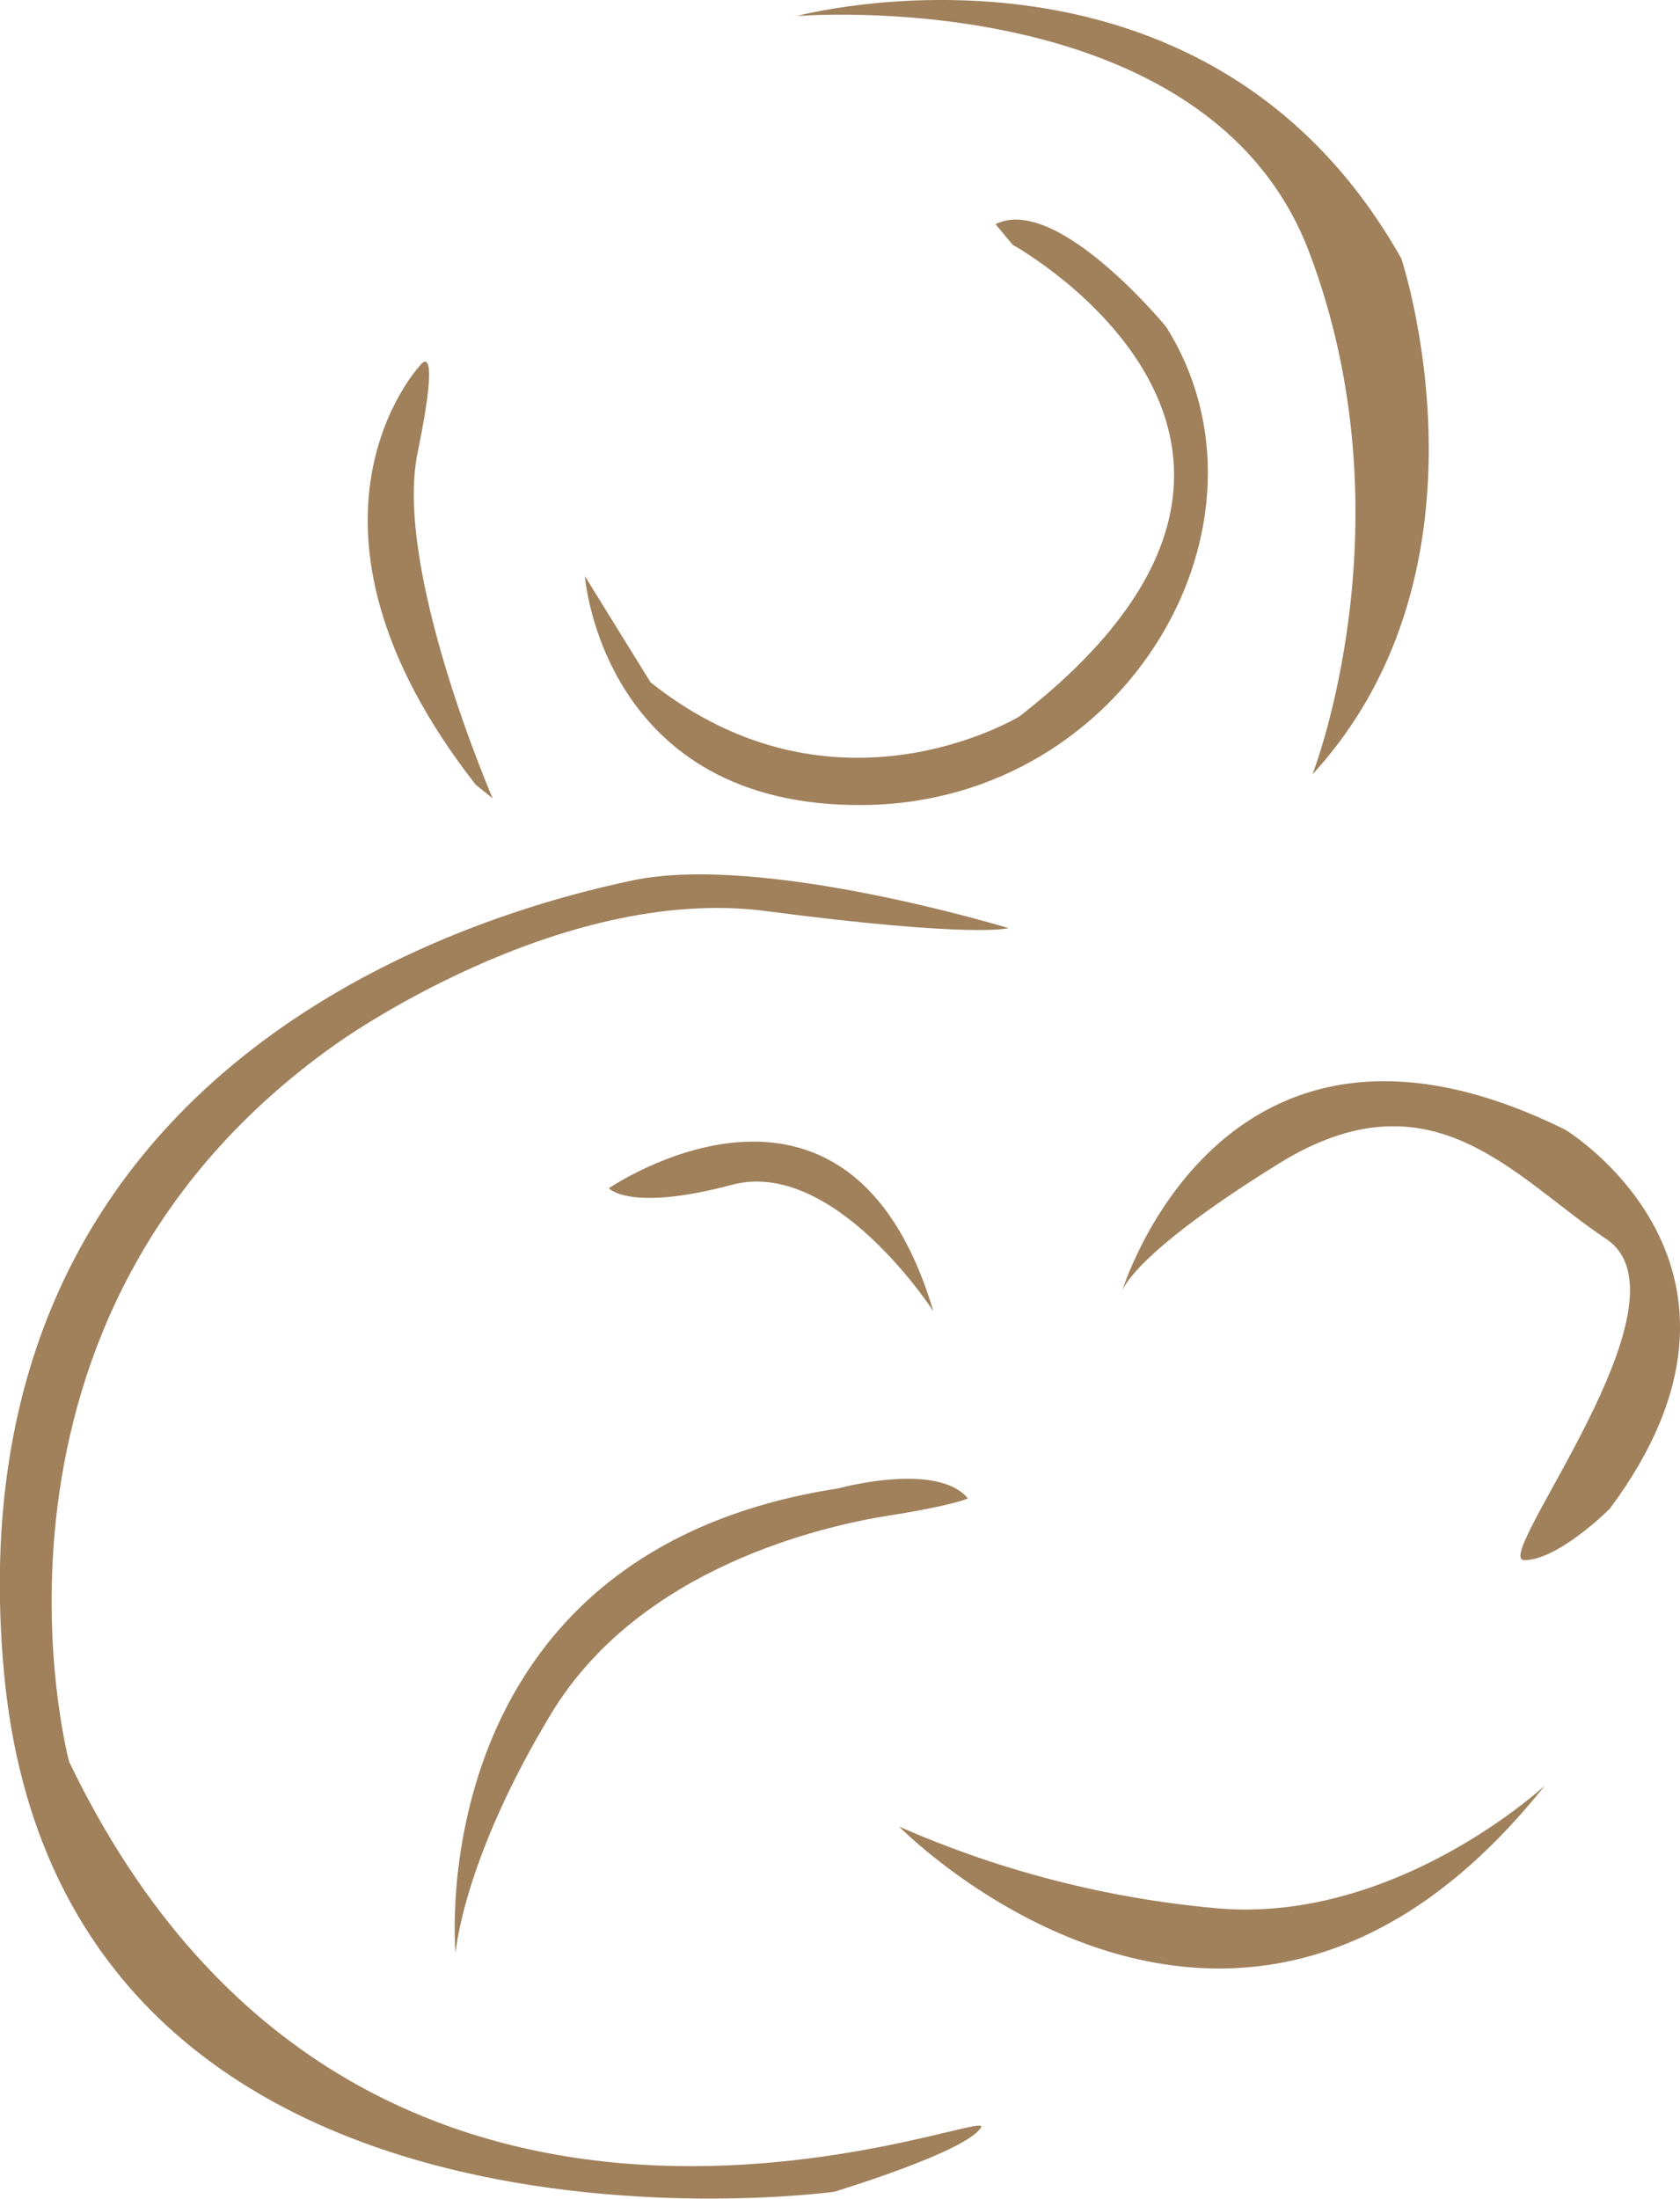<svg id="Layer_2" data-name="Layer 2" xmlns="http://www.w3.org/2000/svg" viewBox="0 0 167.43 219.13"><defs><style>.cls-1{fill:none;}.cls-2{fill:#a0815c;}</style></defs><title>prachi_speciality_clinic</title><path class="cls-1" d="M259.19,261.55s-11.57,25.19,8.17,42.89A50.64,50.64,0,0,1,261.23,265Z" transform="translate(-218.6 -226.59)"/><path class="cls-2" d="M349.4,303.76c19.07-20.76,8.86-51.4,8.86-51.4C338.51,217.29,298,228.19,298,228.19s40.85-3.41,51.06,23.49S349.4,303.76,349.4,303.76Z" transform="translate(-218.6 -226.59)"/><path class="cls-1" d="M260.55,261.55s-13.61,22.81,7.15,44.6a74.44,74.44,0,0,1-8.85-34.39Z" transform="translate(-218.6 -226.59)"/><path class="cls-2" d="M319.11,319.08s-24.51-7.49-37.45-4.76S213.23,331,219,393.29,301.74,445,301.74,445,315,441,316.38,438.57s-61.61,24.51-90.89-36.42c0,0-11.92-44.26,26.55-71.49,0,0,22.13-16,42.9-13.28S319.11,319.08,319.11,319.08Z" transform="translate(-218.6 -226.59)"/><path class="cls-2" d="M279.28,345s23.83-16.34,32.34,12.26c0,0-9.88-15.32-20.09-12.6S279.28,345,279.28,345Z" transform="translate(-218.6 -226.59)"/><path class="cls-2" d="M330.34,355.51s9.87-33.36,44.26-16.34c0,0,22.46,13.61,4.42,37.78,0,0-5.11,5.11-8.51,5.11s17.36-25.87,8.17-32-17.36-17-32.68-7.49S330.34,355.51,330.34,355.51Z" transform="translate(-218.6 -226.59)"/><path class="cls-2" d="M264,421.21s-3.75-39.83,38.13-46.3c0,0,9.87-2.72,12.93,1,0,0-1.36.68-7.83,1.7s-24.85,5.11-33.7,19.75S264,421.21,264,421.21Z" transform="translate(-218.6 -226.59)"/><path class="cls-2" d="M308.21,408.61s33.7,34.39,64.34-4.08c0,0-14.64,13.62-32.34,12.25A100.84,100.84,0,0,1,308.21,408.61Z" transform="translate(-218.6 -226.59)"/><path class="cls-2" d="M276.89,284s1.71,23.15,27.92,22.81,42.21-28.26,30-47.66c0,0-10.9-13.28-17-10.22l1.71,2.05s35.74,19.74.68,47c0,0-18.39,11.24-36.77-3.4Z" transform="translate(-218.6 -226.59)"/><path class="cls-2" d="M260.55,262.91s-15,15.66,5.45,41.87l1.7,1.37s-9.87-22.81-7.49-34.39S260.55,262.91,260.55,262.91Z" transform="translate(-218.6 -226.59)"/></svg>